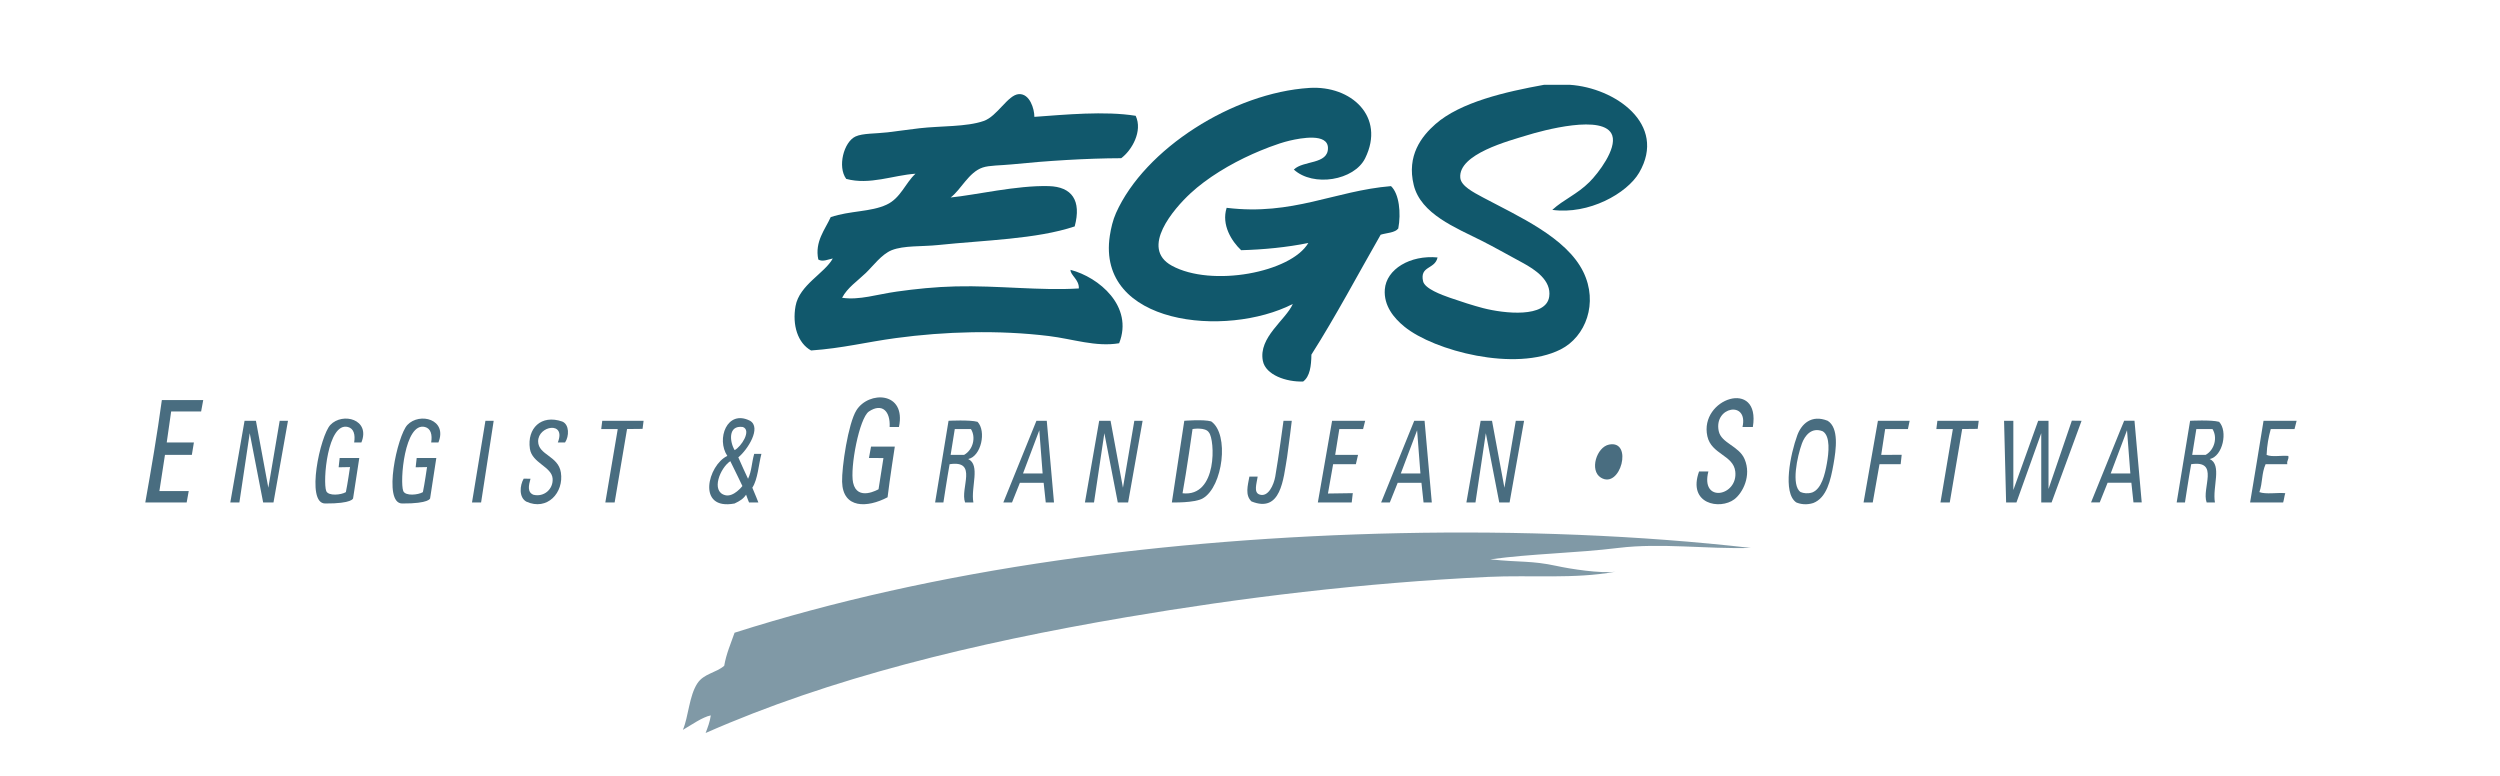 <?xml version="1.0" encoding="UTF-8" standalone="no"?>
<!DOCTYPE svg PUBLIC "-//W3C//DTD SVG 1.1//EN" "http://www.w3.org/Graphics/SVG/1.1/DTD/svg11.dtd">
<svg width="100%" height="100%" viewBox="0 0 322 100" version="1.1" xmlns="http://www.w3.org/2000/svg" xmlns:xlink="http://www.w3.org/1999/xlink" xml:space="preserve" xmlns:serif="http://www.serif.com/" style="fill-rule:evenodd;clip-rule:evenodd;stroke-linejoin:round;stroke-miterlimit:1.414;">
    <g transform="matrix(0.803,0,0,0.803,27.717,8.625)">
        <g transform="matrix(0.562,0,0,0.562,-15.634,1.388)">
            <path d="M466.089,134.797C453.328,135.163 440.535,133.312 428.318,134.797C416.019,136.304 403.833,136.409 391.731,138.054C400.211,138.975 403.361,138.356 410.7,139.947C414.637,140.807 423.137,142.125 427.43,141.592C415.725,143.737 403.246,142.491 391.146,143.068C355.353,144.753 320.42,149.034 287.873,154.571C244.125,162.016 203.266,171.971 167.789,187.621C168.375,186.041 169.003,184.501 169.265,182.597C166.877,183.067 163.737,185.328 161.297,186.731C162.92,182.921 163.057,177.091 165.433,173.457C167.265,170.652 170.772,170.464 173.096,168.433C173.703,164.904 175.001,162.067 176.048,159.001C204.313,150.008 235.164,143.12 268.401,138.346C328.962,129.637 402.388,127.543 466.089,134.797Z" style="fill:rgb(73,109,128);fill-opacity:0.698;fill-rule:nonzero;"/>
        </g>
        <g transform="matrix(0.562,0,0,0.562,-15.634,1.388)">
            <path d="M425.659,105.297C432.59,103.957 428.916,118.163 423.305,114.739C419.985,112.709 422.069,105.998 425.659,105.297Z" style="fill:rgb(73,109,128);fill-rule:nonzero;"/>
        </g>
        <g transform="matrix(0.562,0,0,0.562,-15.634,1.388)">
            <path d="M621.871,98.514C621.715,99.341 621.432,100.042 621.274,100.868C619.014,100.868 616.752,100.868 614.49,100.868C613.883,103.119 613.402,105.485 613.308,108.249C614.794,108.93 617.537,108.354 619.506,108.542C619.715,109.642 619.003,109.809 619.212,110.907C617.149,110.907 615.088,110.907 613.015,110.907C611.832,113.599 612.219,116.048 611.246,118.875C613.12,119.555 616.261,118.969 618.626,119.168C618.374,119.995 618.28,120.989 618.029,121.816C614.889,121.816 611.737,121.816 608.597,121.816C609.916,114.09 611.152,106.28 612.429,98.514C615.579,98.514 618.72,98.514 621.871,98.514Z" style="fill:rgb(73,109,128);fill-rule:nonzero;"/>
        </g>
        <g transform="matrix(0.562,0,0,0.562,-15.634,1.388)">
            <path d="M541.022,98.514L541.022,118.277L548.109,98.514L551.062,98.514L551.062,117.984L557.718,98.479L560.494,98.514L551.941,121.816L548.988,121.816L548.988,102.052L541.912,121.816L538.96,121.816L538.374,98.514L541.022,98.514Z" style="fill:rgb(73,109,128);fill-rule:nonzero;"/>
        </g>
        <g transform="matrix(0.562,0,0,0.562,-15.634,1.388)">
            <path d="M511.427,98.514L510.937,100.868L504.435,100.868L503.308,108.249L509.156,108.215L508.863,110.907L502.823,110.907L500.897,121.816L498.275,121.816L502.373,98.514L511.427,98.514Z" style="fill:rgb(73,109,128);fill-rule:nonzero;"/>
        </g>
        <g transform="matrix(0.562,0,0,0.562,-15.634,1.388)">
            <path d="M356.033,98.514C355.876,99.341 355.594,100.042 355.437,100.868C353.175,100.868 348.653,100.868 348.653,100.868L347.47,108.249L353.995,108.237L353.375,110.907L346.884,110.907L345.408,119.272L352.495,119.168L352.191,121.816L342.523,121.816L346.59,98.514C346.59,98.514 352.882,98.514 356.033,98.514Z" style="fill:rgb(73,109,128);fill-rule:nonzero;"/>
        </g>
        <g transform="matrix(0.562,0,0,0.562,-15.634,1.388)">
            <path d="M335.085,98.514C335.085,98.514 334.235,105.587 333.757,108.804C332.665,115.216 332.012,124.943 323.569,121.523C321.718,119.73 322.503,117.063 322.984,114.446C323.77,114.446 324.555,114.446 325.35,114.446C324.994,116.645 324.207,118.961 325.84,119.546C328.374,120.457 329.956,116.752 330.364,114.446C331.27,109.327 332.72,98.514 332.72,98.514L335.085,98.514Z" style="fill:rgb(73,109,128);fill-rule:nonzero;"/>
        </g>
        <g transform="matrix(0.562,0,0,0.562,-15.634,1.388)">
            <path d="M303.903,119.2C305.023,113.14 306.758,100.868 306.758,100.868C306.758,100.868 310.464,100.232 311.445,101.868C313.146,103.831 313.995,120.352 303.903,119.2ZM312.071,98.681C309.831,98.064 304.403,98.514 304.403,98.514L300.854,121.816C300.854,121.816 307.349,122.019 309.709,120.644C315.437,117.31 317.334,102.326 312.071,98.681Z" style="fill:rgb(73,109,128);fill-rule:nonzero;"/>
        </g>
        <g transform="matrix(0.562,0,0,0.562,-15.634,1.388)">
            <path d="M283.361,98.514L286.899,117.623L290.145,98.514L292.511,98.514L288.375,121.816L285.423,121.816L281.591,102.052L278.64,121.816L276.048,121.816L280.116,98.514L283.361,98.514Z" style="fill:rgb(73,109,128);fill-rule:nonzero;"/>
        </g>
        <g transform="matrix(0.562,0,0,0.562,-15.634,1.388)">
            <path d="M392.232,98.514L395.772,117.623L399.018,98.514L401.383,98.514L397.249,121.816L394.296,121.816L390.464,102.052L387.512,121.816L384.921,121.816L388.988,98.514L392.232,98.514Z" style="fill:rgb(73,109,128);fill-rule:nonzero;"/>
        </g>
        <g transform="matrix(0.562,0,0,0.562,-15.634,1.388)">
            <path d="M258.372,113.557L263.024,101.231L263.973,113.557L258.372,113.557ZM265.156,98.514L262.204,98.514L252.761,121.816L255.242,121.816L257.482,116.216L264.267,116.216L264.863,121.816L267.218,121.816L265.156,98.514Z" style="fill:rgb(73,109,128);fill-rule:nonzero;"/>
        </g>
        <g transform="matrix(0.562,0,0,0.562,-15.634,1.388)">
            <path d="M366.198,113.557L370.851,101.231L371.799,113.557L366.198,113.557ZM372.982,98.514L370.03,98.514L360.587,121.816L363.068,121.816L365.31,116.216L372.092,116.216L372.688,121.816L375.044,121.816L372.982,98.514Z" style="fill:rgb(73,109,128);fill-rule:nonzero;"/>
        </g>
        <g transform="matrix(0.562,0,0,0.562,-15.634,1.388)">
            <path d="M241.547,108.249C240.07,108.249 237.718,108.249 237.718,108.249L238.901,100.868C238.901,100.868 242.319,100.868 243.509,100.868C244.985,103.214 244.146,106.798 241.547,108.249ZM245.391,98.807C243.151,98.189 237.121,98.514 237.121,98.514L233.29,121.816L235.656,121.816C235.656,121.816 236.777,114.457 237.425,110.907C245.622,109.673 240.356,117.806 241.843,121.816C242.638,121.816 243.423,121.816 244.208,121.816C243.434,117.492 246.292,111.139 242.732,109.432C246.449,108.636 247.958,101.466 245.391,98.807Z" style="fill:rgb(73,109,128);fill-rule:nonzero;"/>
        </g>
        <g transform="matrix(0.562,0,0,0.562,-15.634,1.388)">
            <path d="M595.896,108.249C594.42,108.249 592.067,108.249 592.067,108.249L593.251,100.868C593.251,100.868 596.667,100.868 597.858,100.868C599.335,103.214 598.495,106.798 595.896,108.249ZM599.74,98.807C597.501,98.189 591.47,98.514 591.47,98.514L587.639,121.816L590.005,121.816C590.005,121.816 591.126,114.457 591.774,110.907C599.972,109.673 594.705,117.806 596.192,121.816C596.987,121.816 597.772,121.816 598.558,121.816C597.784,117.492 600.642,111.139 597.082,109.432C600.798,108.636 602.308,101.466 599.74,98.807Z" style="fill:rgb(73,109,128);fill-rule:nonzero;"/>
        </g>
        <g transform="matrix(0.562,0,0,0.562,-15.634,1.388)">
            <path d="M150.085,98.514L149.793,100.821L145.365,100.868L141.823,121.816L139.167,121.816L142.706,100.887L137.995,100.868L138.288,98.514L150.085,98.514Z" style="fill:rgb(73,109,128);fill-rule:nonzero;"/>
        </g>
        <g transform="matrix(0.562,0,0,0.562,-15.634,1.388)">
            <path d="M531.14,98.514L530.847,100.821L526.419,100.868L522.877,121.816L520.222,121.816L523.76,100.887L519.049,100.868L519.341,98.514L531.14,98.514Z" style="fill:rgb(73,109,128);fill-rule:nonzero;"/>
        </g>
        <g transform="matrix(0.562,0,0,0.562,-15.634,1.388)">
            <path d="M107.301,98.514L103.71,121.816L101.114,121.816L104.946,98.514L107.301,98.514Z" style="fill:rgb(73,109,128);fill-rule:nonzero;"/>
        </g>
        <g transform="matrix(0.562,0,0,0.562,-15.634,1.388)">
            <path d="M39.444,98.514L42.982,117.623L46.227,98.514L48.593,98.514L44.458,121.816L41.506,121.816L37.675,102.052L34.723,121.816L32.132,121.816L36.198,98.514L39.444,98.514Z" style="fill:rgb(73,109,128);fill-rule:nonzero;"/>
        </g>
        <g transform="matrix(0.562,0,0,0.562,-15.634,1.388)">
            <path d="M487.808,110.656C487.253,113.779 486.299,117.931 483.635,118.968C482.33,119.38 481.155,119.21 480.296,118.85C477.55,116.979 479.351,108.631 480.691,104.967C481.492,102.782 483.425,100.224 486.641,101.519C488.872,102.929 488.328,107.736 487.808,110.656ZM488.037,98.514C483.368,96.634 480.525,99.466 479.362,102.639C477.416,107.956 475.081,119.099 479.069,121.816C480.315,122.34 482.021,122.587 483.914,121.987C487.783,120.481 488.888,115.431 489.693,110.897C490.447,106.658 491.275,100.56 488.037,98.514Z" style="fill:rgb(73,109,128);fill-rule:nonzero;"/>
        </g>
        <g transform="matrix(0.562,0,0,0.562,-15.634,1.388)">
            <path d="M173.399,119.754C169.16,118.686 171.974,111.9 174.838,110.041C176.128,112.599 178.286,117.131 178.286,117.131C178.286,117.131 175.812,120.362 173.399,119.754ZM178.414,100.283C180.981,101.235 177.95,105.925 176.074,106.884C174.713,104.707 174.027,99.686 178.414,100.283ZM183.713,107.956C183.022,107.956 182.331,107.956 181.651,107.956C180.897,110.615 180.967,112.802 179.897,115.07C178.971,113.07 177.985,110.991 177.121,108.956C179.812,106.727 183.773,100.494 180.476,98.514C173.871,95.164 170.782,103.758 173.986,108.542C168.462,111.115 165.067,124.183 176.048,122.119C177.601,121.387 178.554,120.784 179.339,119.602C179.601,120.429 180.183,121.816 180.183,121.816L182.842,121.816C182.842,121.816 181.84,119.241 181.12,117.608C182.704,115.193 182.907,110.981 183.713,107.956Z" style="fill:rgb(73,109,128);fill-rule:nonzero;"/>
        </g>
        <g transform="matrix(0.562,0,0,0.562,-15.634,1.388)">
            <path d="M127.663,104.71C126.972,104.71 126.291,104.71 125.601,104.71C128.082,98.514 119.937,99.865 119.989,104.407C120.042,108.312 125.736,108.489 126.479,113.263C127.38,119.011 122.587,124.311 116.612,121.585C114.44,120.352 114.755,116.938 115.864,115.032C116.356,115.032 117.318,115.052 117.81,115.052C117.287,116.917 116.829,118.912 118.661,119.632C121.636,120.352 124.323,118.058 124.124,115.032C123.894,111.589 118.23,110.604 117.633,106.48C116.796,100.723 120.811,96.614 126.873,98.728C128.933,99.579 128.866,102.952 127.663,104.71Z" style="fill:rgb(73,109,128);fill-rule:nonzero;"/>
        </g>
        <g transform="matrix(0.562,0,0,0.562,-15.634,1.388)">
            <path d="M69.541,104.71C68.85,104.71 68.159,104.71 67.479,104.71C67.835,102.491 67.382,100.707 65.699,100.283C59.873,98.815 58.478,115.914 59.512,118.571C60.135,120.058 63.783,119.68 65.112,118.875C65.584,116.687 66.295,111.727 66.295,111.727L63.051,111.787L63.343,109.128L68.944,109.128L67.175,120.644C67.175,120.644 67.027,122.164 59.209,122.119C53.548,122.119 57.827,102.711 60.684,99.696C64.17,96.012 72.218,98.074 69.541,104.71Z" style="fill:rgb(73,109,128);fill-rule:nonzero;"/>
        </g>
        <g transform="matrix(0.562,0,0,0.562,-15.634,1.388)">
            <path d="M91.524,104.71C90.834,104.71 90.143,104.71 89.462,104.71C89.818,102.491 89.367,100.707 87.683,100.283C81.857,98.815 80.461,115.914 81.496,118.571C82.119,120.058 85.767,119.68 87.096,118.875C87.568,116.687 88.279,111.727 88.279,111.727L85.034,111.787L85.327,109.128L90.928,109.128L89.159,120.644C89.159,120.644 89.011,122.164 81.192,122.119C75.532,122.119 79.811,102.711 82.668,99.696C86.154,96.012 94.201,98.074 91.524,104.71Z" style="fill:rgb(73,109,128);fill-rule:nonzero;"/>
        </g>
        <g transform="matrix(0.562,0,0,0.562,-15.634,1.388)">
            <path d="M12.592,92.609C16.528,92.609 24.401,92.609 24.401,92.609L23.803,95.854L15.251,95.854L13.986,104.71L21.741,104.704L21.155,108.249L13.482,108.249L11.892,118.575L20.266,118.571L19.679,121.816C19.679,121.816 11.807,121.816 7.871,121.816C9.577,112.238 11.262,102.396 12.592,92.609Z" style="fill:rgb(73,109,128);fill-rule:nonzero;"/>
        </g>
        <g transform="matrix(0.562,0,0,0.562,-15.634,1.388)">
            <path d="M466.675,100.283C465.691,100.283 464.707,100.283 463.724,100.283C465.45,92.63 455.453,94.454 456.939,101.466C457.672,104.923 462.704,105.685 464.31,109.432C466.356,114.213 463.766,119.137 461.368,120.937C457.327,123.973 447.95,122.366 451.328,112.971C452.219,112.971 453.098,112.971 453.987,112.971C451.614,122.133 462.499,120.089 461.66,112.971C461.106,108.291 454.842,108.106 453.694,102.941C451.292,92.123 468.958,86.307 466.675,100.283Z" style="fill:rgb(73,109,128);fill-rule:nonzero;"/>
        </g>
        <g transform="matrix(0.562,0,0,0.562,-15.634,1.388)">
            <path d="M222.968,100.283C222.078,100.283 221.199,100.283 220.309,100.283C220.549,95.812 218.194,93.342 214.405,95.854C211.651,97.687 208.958,111.912 209.879,116.176C211.057,121.628 217.144,118.048 217.144,118.048L218.54,109.152L214.405,109.128L215.001,105.884L221.785,105.884C221.785,105.884 220.298,115.42 219.722,120.34C213.944,123.397 206.94,123.647 206.741,115.922C206.627,111.809 208.46,99.285 210.838,95.5C214.332,89.943 225.102,90.092 222.968,100.283Z" style="fill:rgb(73,109,128);fill-rule:nonzero;"/>
        </g>
        <g transform="matrix(0.562,0,0,0.562,-15.634,1.388)">
            <path d="M261.618,11.771C270.369,11.144 281.686,10.044 290.532,11.468C292.604,15.886 289.37,21.382 286.396,23.569C276.41,23.601 264.947,24.334 255.127,25.338C252.133,25.642 248.742,25.59 246.868,26.229C242.848,27.58 240.66,32.594 237.718,34.781C244.69,34.101 256.635,31.274 265.742,31.536C272.295,31.725 275.122,35.598 273.123,43.041C262.204,46.694 247.36,46.967 234.18,48.349C229.501,48.84 224.402,48.433 220.896,49.825C218.006,50.986 215.556,54.368 213.525,56.315C211.065,58.681 208.281,60.492 206.741,63.402C211.63,64.156 216.792,62.408 222.371,61.633C227.647,60.89 233.374,60.293 239.194,60.157C251.16,59.864 263.418,61.434 274.306,60.743C274.452,58.231 271.835,56.922 271.94,55.436C280.021,57.529 289.978,65.842 285.811,76.383C279.163,77.503 272.536,75.148 265.742,74.321C251.484,72.573 236.074,73.013 222.078,74.908C213.557,76.059 206.93,77.807 197.885,78.445C194.085,76.342 192.473,71.202 193.458,65.758C194.546,59.728 201.79,56.41 204.083,52.19C202.91,52.4 201.173,53.258 199.948,52.484C198.869,47.365 201.937,43.868 203.486,40.393C208.951,38.529 214.917,38.937 219.419,36.843C223.46,34.98 224.758,30.699 227.689,27.998C221.325,28.427 214.593,31.295 207.914,29.474C205.371,26.009 207.213,18.932 210.573,17.373C212.604,16.43 216.32,16.587 219.722,16.188C222.727,15.844 226.035,15.331 228.862,15.017C234.923,14.326 242.229,14.661 247.16,12.944C251.055,11.594 254.06,5.459 257.189,5.281C260.329,5.092 261.627,9.552 261.618,11.771Z" style="fill:rgb(17,88,108);fill-rule:nonzero;"/>
        </g>
        <g transform="matrix(0.562,0,0,0.562,-15.634,1.388)">
            <path d="M335.672,26.815C338.342,24.145 345.491,25.433 345.408,20.617C345.334,16.398 337.798,17.78 334.489,18.555C330.804,19.424 326.303,21.308 323.874,22.387C317.498,25.234 310.924,29.191 306.172,33.598C301.502,37.922 291.62,49.207 300.854,54.253C312.233,60.471 334.877,56.189 339.808,47.763C333.776,48.998 326.91,49.667 320.629,49.825C317.949,47.302 314.934,42.612 316.493,37.733C335.421,40.026 347.178,32.897 363.403,31.536C365.737,33.734 366.313,39.23 365.476,43.638C364.471,44.894 362.179,44.862 360.451,45.407C353.898,56.849 347.679,68.626 340.687,79.628C340.635,82.926 340.247,85.878 338.331,87.302C333.526,87.479 327.601,85.428 326.826,81.397C325.518,74.677 333.379,69.736 335.379,65.171C316.284,74.938 279.31,71.148 283.152,45.7C283.486,43.491 284.041,41.178 284.921,39.209C293.118,20.858 318.356,4.883 340.1,3.512C352.014,2.758 361.864,11.688 356.033,23.569C352.903,29.935 341.21,31.871 335.672,26.815Z" style="fill:rgb(17,88,108);fill-rule:nonzero;"/>
        </g>
        <g transform="matrix(0.562,0,0,0.562,-15.634,1.388)">
            <path d="M568.813,113.539L573.465,101.214L574.414,113.539L568.813,113.539ZM575.598,98.496L572.646,98.496L563.202,121.798L565.683,121.798L567.925,116.198L574.707,116.198L575.303,121.798L577.659,121.798L575.598,98.496Z" style="fill:rgb(73,109,128);fill-rule:nonzero;"/>
        </g>
        <g transform="matrix(0.562,0,0,0.562,-15.634,1.388)">
            <path d="M407.078,2.622C396.106,4.611 383.252,7.552 376.091,13.833C372.103,17.341 367.831,22.836 369.893,31.243C371.925,39.502 381.817,43.376 389.375,47.176C392.777,48.893 396.558,51.039 400.881,53.373C404.503,55.331 409.245,58.429 408.554,63.109C407.644,69.181 395.824,67.946 389.669,66.354C386.926,65.643 383.282,64.47 380.226,63.402C377.86,62.575 373.023,60.817 372.553,58.681C371.568,54.232 375.955,55.352 376.688,51.897C368.878,51.154 362.063,55.237 361.634,61.036C361.299,65.653 364.199,69.191 367.245,71.662C375.704,78.54 398.871,84.664 411.799,78.152C419.001,74.53 422.613,64.868 418.29,56.022C413.463,46.161 399.698,40.141 389.669,34.781C386.874,33.284 383.398,31.494 383.178,29.181C382.529,22.366 397.164,18.597 402.063,17.079C406.45,15.707 424.413,10.767 426.549,17.079C427.848,20.942 422.593,27.82 420.06,30.353C416.51,33.902 412.616,35.378 409.434,38.32C419.85,39.743 430.758,33.629 434.223,27.704C442.315,13.823 427.262,3.46 414.447,2.622" style="fill:rgb(17,88,108);fill-rule:nonzero;"/>
        </g>
    </g>
</svg>
